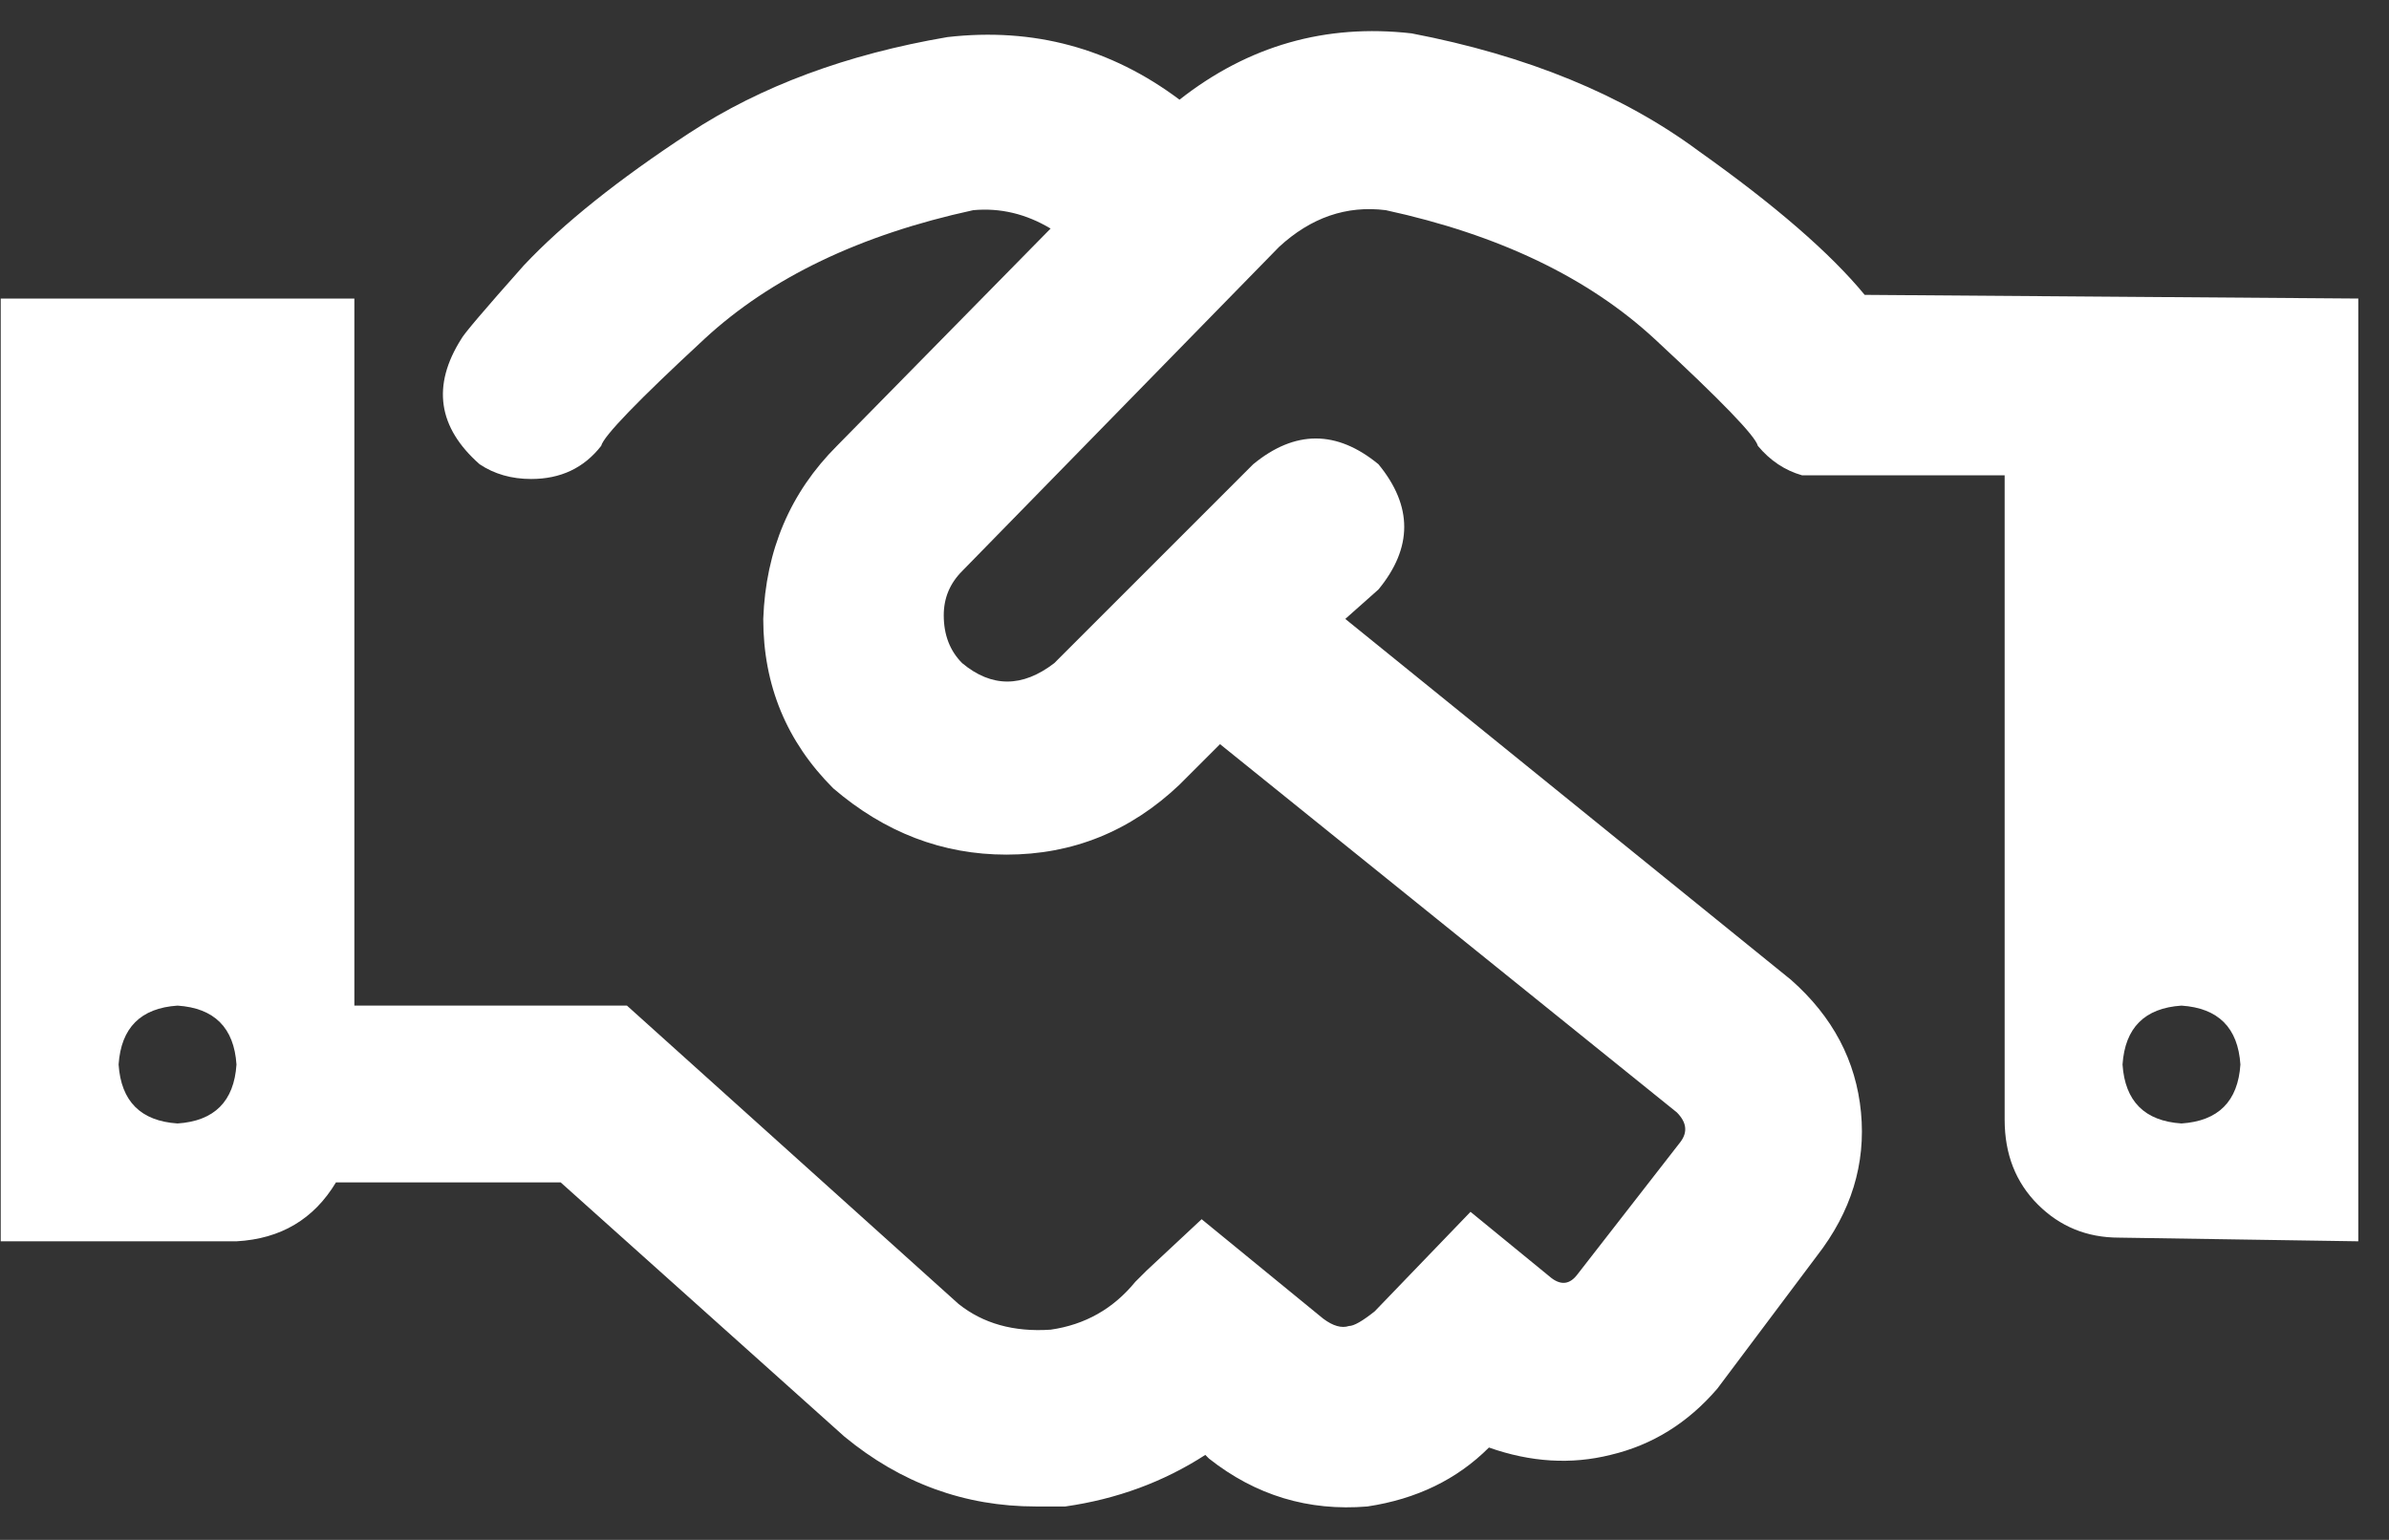 <svg width="76" height="49" viewBox="0 0 76 49" fill="none" xmlns="http://www.w3.org/2000/svg">
<rect x="0" y="0" width="76" height="49" fill="#333333" stroke="none"/>
<path d="M59.32 9.383C58.227 8.055 56.469 6.531 54.047 4.812C51.625 3.016 48.578 1.766 44.906 1.062C42.172 0.75 39.711 1.453 37.523 3.172C35.336 1.531 32.875 0.867 30.141 1.18C26.938 1.727 24.203 2.742 21.938 4.227C19.672 5.711 17.914 7.117 16.664 8.445C15.414 9.852 14.75 10.633 14.672 10.789C13.734 12.273 13.93 13.602 15.258 14.773C15.727 15.086 16.273 15.242 16.898 15.242C17.836 15.242 18.578 14.891 19.125 14.188C19.203 13.875 20.297 12.742 22.406 10.789C24.516 8.836 27.367 7.469 30.961 6.688C31.82 6.609 32.641 6.805 33.422 7.273L26.625 14.188C25.141 15.672 24.359 17.508 24.281 19.695C24.281 21.805 25.023 23.602 26.508 25.086C28.148 26.492 29.984 27.195 32.016 27.195C34.125 27.195 35.961 26.453 37.523 24.969L38.812 23.68L53.344 35.398C53.656 35.711 53.695 36.023 53.461 36.336L50.18 40.555C49.945 40.867 49.672 40.906 49.359 40.672L46.781 38.562L43.734 41.727C43.344 42.039 43.07 42.195 42.914 42.195C42.68 42.273 42.406 42.195 42.094 41.961L38.227 38.797L36.469 40.438L36.117 40.789C35.414 41.648 34.516 42.156 33.422 42.312C32.25 42.391 31.273 42.117 30.492 41.492L19.945 32H11.273V9.5H0.023V39.5H7.523C8.93 39.422 9.984 38.797 10.688 37.625H17.836L26.859 45.711C28.656 47.195 30.688 47.938 32.953 47.938C33.266 47.938 33.578 47.938 33.891 47.938C35.531 47.703 37.016 47.156 38.344 46.297L38.461 46.414C39.945 47.586 41.625 48.094 43.5 47.938C45.062 47.703 46.352 47.078 47.367 46.062C48.695 46.531 49.984 46.609 51.234 46.297C52.562 45.984 53.695 45.281 54.633 44.188L57.797 39.969C58.891 38.562 59.359 37.039 59.203 35.398C59.047 33.758 58.305 32.352 56.977 31.18L42.797 19.695L43.852 18.758C44.945 17.43 44.945 16.102 43.852 14.773C42.523 13.68 41.195 13.68 39.867 14.773L33.539 21.102C32.523 21.883 31.547 21.883 30.609 21.102C30.219 20.711 30.023 20.203 30.023 19.578C30.023 19.031 30.219 18.562 30.609 18.172L40.688 7.859C41.703 6.922 42.836 6.531 44.086 6.688C47.68 7.469 50.531 8.836 52.641 10.789C54.75 12.742 55.844 13.875 55.922 14.188C56.312 14.656 56.781 14.969 57.328 15.125H63.773V35.633C63.773 36.727 64.125 37.625 64.828 38.328C65.531 39.031 66.391 39.383 67.406 39.383L75.023 39.5V9.5L59.32 9.383ZM5.648 35.75C4.477 35.672 3.852 35.047 3.773 33.875C3.852 32.703 4.477 32.078 5.648 32C6.82 32.078 7.445 32.703 7.523 33.875C7.445 35.047 6.82 35.672 5.648 35.75ZM69.398 35.75C68.227 35.672 67.602 35.047 67.523 33.875C67.602 32.703 68.227 32.078 69.398 32C70.57 32.078 71.195 32.703 71.273 33.875C71.195 35.047 70.57 35.672 69.398 35.75Z" fill="white"/>
</svg>
